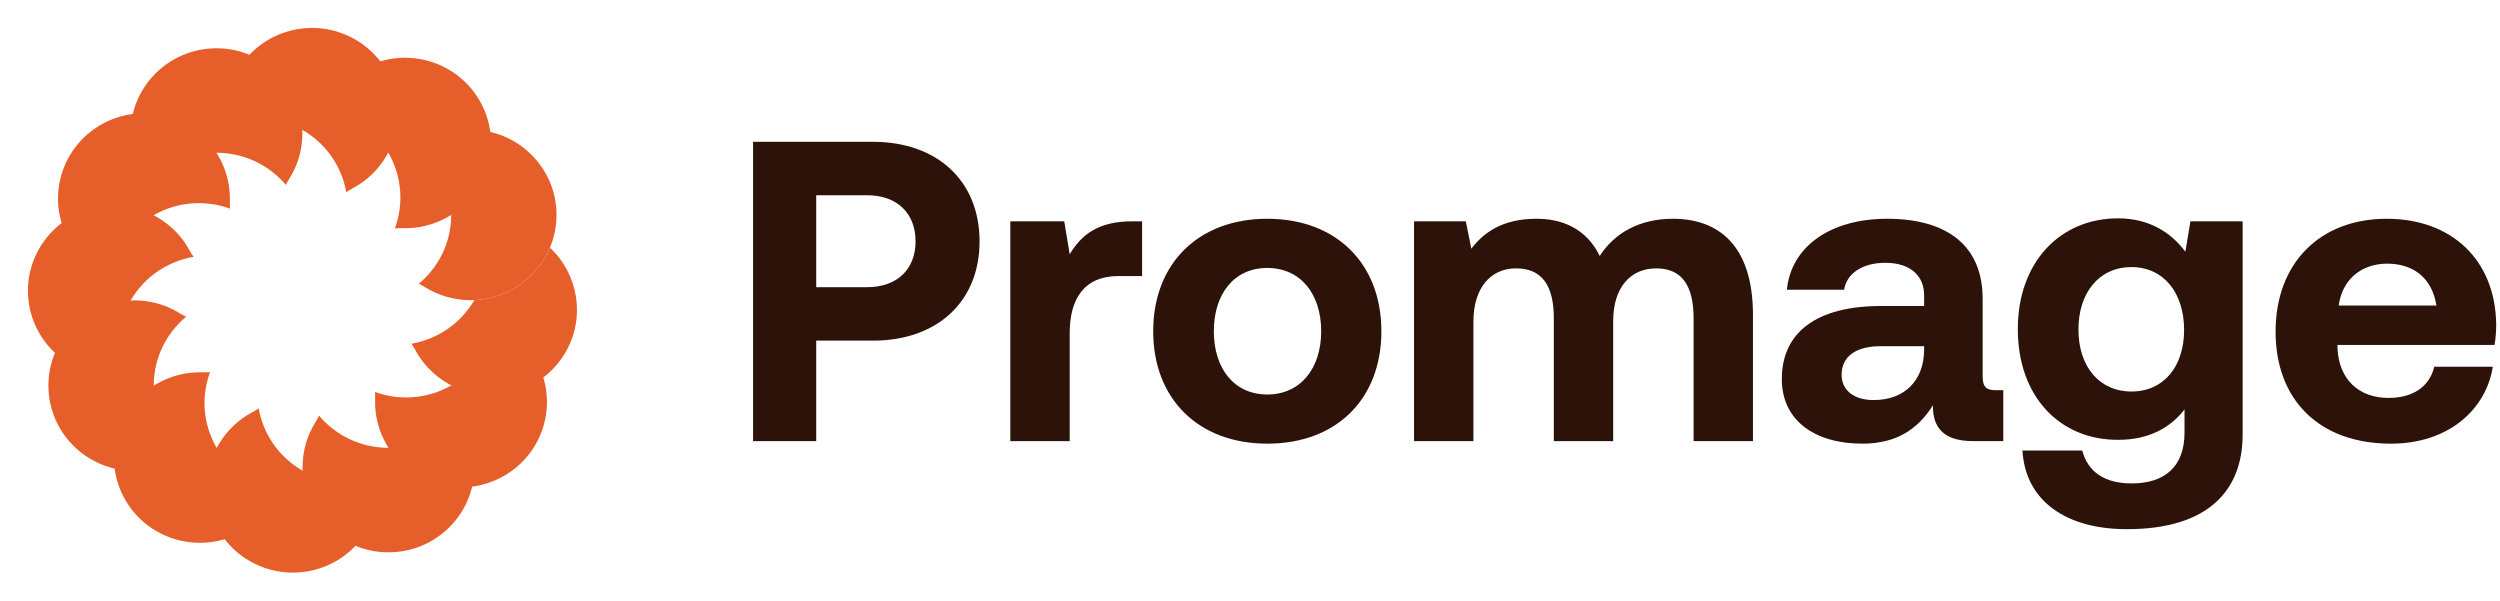 <svg width="179" height="43" viewBox="0 0 179 43" fill="none" xmlns="http://www.w3.org/2000/svg">
<g id="Group 1171275867">
<g id="Group 1171275830">
<g id="Vector" filter="url(#filter0_d_6_1020)">
<path d="M29.983 20.32C31.403 19.14 32.306 17.369 32.306 15.388C32.306 13.408 31.403 11.636 29.983 10.457C30.146 10.379 30.302 10.294 30.451 10.202C31.393 9.621 32.505 9.286 33.695 9.286C37.093 9.286 39.847 12.018 39.847 15.388C39.847 18.759 37.093 21.491 33.695 21.491C32.505 21.491 31.393 21.156 30.451 20.575C30.302 20.483 30.146 20.398 29.983 20.32Z" fill="#e65f2b"/>
</g>
<g id="Vector_2" filter="url(#filter1_d_6_1020)">
<path d="M28.274 16.351C28.909 14.625 28.798 12.643 27.8 10.928C26.802 9.213 25.127 8.126 23.303 7.809C23.404 7.661 23.497 7.509 23.58 7.356C24.103 6.386 24.896 5.544 25.927 4.953C28.87 3.268 32.632 4.268 34.331 7.187C36.03 10.106 35.022 13.839 32.079 15.524C31.048 16.114 29.917 16.375 28.808 16.339C28.633 16.334 28.454 16.338 28.274 16.351Z" fill="#e65f2b"/>
</g>
<g id="Vector_3" filter="url(#filter2_d_6_1020)">
<path d="M24.793 13.759C24.474 11.949 23.378 10.288 21.649 9.298C19.92 8.307 17.922 8.197 16.183 8.827C16.196 8.648 16.2 8.471 16.194 8.297C16.158 7.198 16.421 6.075 17.016 5.052C18.715 2.134 22.477 1.133 25.42 2.819C28.363 4.504 29.371 8.236 27.672 11.155C27.077 12.178 26.228 12.965 25.25 13.484C25.095 13.566 24.943 13.658 24.793 13.759Z" fill="#e65f2b"/>
</g>
<g id="Vector_4" filter="url(#filter3_d_6_1020)">
<path d="M20.47 13.242C19.281 11.833 17.495 10.938 15.499 10.938C13.502 10.938 11.716 11.833 10.527 13.242C10.449 13.08 10.363 12.925 10.27 12.777C9.685 11.843 9.347 10.74 9.347 9.559C9.347 6.189 12.101 3.456 15.499 3.456C18.896 3.456 21.651 6.189 21.651 9.559C21.651 10.74 21.313 11.843 20.727 12.777C20.634 12.925 20.549 13.08 20.47 13.242Z" fill="#e65f2b"/>
</g>
<g id="Vector_5" filter="url(#filter4_d_6_1020)">
<path d="M16.469 14.937C14.729 14.306 12.731 14.417 11.002 15.407C9.273 16.397 8.178 18.059 7.858 19.868C7.709 19.767 7.556 19.675 7.401 19.593C6.423 19.075 5.575 18.287 4.979 17.265C3.281 14.346 4.289 10.613 7.231 8.928C10.174 7.243 13.936 8.243 15.635 11.162C16.23 12.184 16.493 13.307 16.457 14.407C16.451 14.581 16.456 14.758 16.469 14.937Z" fill="#e65f2b"/>
</g>
<g id="Vector_6" filter="url(#filter5_d_6_1020)">
<path d="M13.854 18.391C12.03 18.708 10.355 19.794 9.357 21.509C8.358 23.225 8.247 25.207 8.882 26.932C8.702 26.919 8.524 26.915 8.348 26.921C7.24 26.957 6.108 26.696 5.077 26.105C2.135 24.42 1.126 20.688 2.825 17.769C4.524 14.85 8.287 13.85 11.229 15.535C12.26 16.125 13.054 16.967 13.577 17.937C13.659 18.091 13.752 18.242 13.854 18.391Z" fill="#e65f2b"/>
</g>
<g id="Vector_7" filter="url(#filter6_d_6_1020)">
<path d="M13.33 22.677C11.91 23.857 11.008 25.628 11.008 27.609C11.008 29.59 11.91 31.361 13.33 32.541C13.168 32.619 13.011 32.704 12.862 32.796C11.92 33.376 10.809 33.712 9.618 33.712C6.22 33.712 3.466 30.98 3.466 27.609C3.466 24.238 6.22 21.506 9.618 21.506C10.809 21.506 11.92 21.842 12.862 22.423C13.011 22.515 13.168 22.599 13.33 22.677Z" fill="#e65f2b"/>
</g>
<g id="Vector_8" filter="url(#filter7_d_6_1020)">
<path d="M15.039 26.648C14.403 28.374 14.514 30.356 15.513 32.071C16.511 33.786 18.186 34.873 20.01 35.19C19.909 35.338 19.816 35.489 19.733 35.643C19.21 36.613 18.416 37.455 17.386 38.046C14.443 39.731 10.68 38.731 8.982 35.812C7.283 32.893 8.291 29.16 11.233 27.475C12.264 26.885 13.396 26.624 14.504 26.66C14.68 26.666 14.858 26.661 15.039 26.648Z" fill="#e65f2b"/>
</g>
<g id="Vector_9" filter="url(#filter8_d_6_1020)">
<path d="M18.523 29.241C18.843 31.051 19.938 32.712 21.667 33.702C23.396 34.693 25.394 34.803 27.134 34.173C27.12 34.352 27.116 34.529 27.122 34.703C27.158 35.802 26.895 36.925 26.3 37.947C24.601 40.867 20.839 41.867 17.896 40.181C14.954 38.496 13.945 34.764 15.644 31.845C16.239 30.822 17.088 30.035 18.066 29.516C18.221 29.434 18.373 29.342 18.523 29.241Z" fill="#e65f2b"/>
</g>
<g id="Vector_10" filter="url(#filter9_d_6_1020)">
<path d="M22.844 29.761C24.033 31.169 25.819 32.065 27.816 32.065C29.812 32.065 31.598 31.169 32.787 29.761C32.866 29.922 32.951 30.078 33.044 30.226C33.63 31.16 33.968 32.263 33.968 33.444C33.968 36.814 31.213 39.547 27.816 39.547C24.418 39.547 21.664 36.814 21.664 33.444C21.664 32.263 22.002 31.16 22.587 30.226C22.68 30.078 22.765 29.922 22.844 29.761Z" fill="#e65f2b"/>
</g>
<g id="Vector_11" filter="url(#filter10_d_6_1020)">
<path d="M26.847 28.066C28.587 28.696 30.585 28.586 32.314 27.595C34.043 26.605 35.138 24.944 35.458 23.134C35.607 23.235 35.76 23.327 35.915 23.409C36.893 23.928 37.741 24.715 38.337 25.738C40.035 28.657 39.027 32.389 36.085 34.074C33.142 35.76 29.38 34.76 27.681 31.84C27.085 30.818 26.823 29.695 26.859 28.596C26.865 28.422 26.86 28.245 26.847 28.066Z" fill="#e65f2b"/>
</g>
<g id="Vector_12" filter="url(#filter11_d_6_1020)">
<path d="M33.96 21.486C33.958 21.488 33.957 21.49 33.956 21.492C32.958 23.208 31.283 24.294 29.459 24.611C29.56 24.76 29.653 24.911 29.736 25.064C30.259 26.034 31.052 26.876 32.083 27.467C35.026 29.152 38.788 28.152 40.487 25.233C41.944 22.73 41.411 19.63 39.375 17.734C38.48 19.864 36.405 21.383 33.96 21.486Z" fill="#e65f2b"/>
</g>
</g>
<g id="Promage">
<path d="M53.92 31.583V10.154H62.511C67.092 10.154 70.137 12.94 70.137 17.287C70.137 21.603 67.092 24.389 62.511 24.389H58.441V31.583H53.92ZM62.088 13.98H58.441V20.562H62.088C64.198 20.562 65.555 19.307 65.555 17.287C65.555 15.236 64.198 13.98 62.088 13.98Z" fill="#2C1208"/>
<path d="M81.051 15.848H81.774V19.766H80.086C77.554 19.766 76.59 21.48 76.59 23.868V31.583H72.339V15.848H76.198L76.59 18.205C77.434 16.797 78.639 15.848 81.051 15.848Z" fill="#2C1208"/>
<path d="M90.738 31.766C85.795 31.766 82.569 28.552 82.569 23.715C82.569 18.878 85.795 15.664 90.738 15.664C95.682 15.664 98.907 18.878 98.907 23.715C98.907 28.583 95.682 31.766 90.738 31.766ZM90.738 28.246C93.12 28.246 94.597 26.378 94.597 23.715C94.597 21.052 93.12 19.185 90.738 19.185C88.357 19.185 86.91 21.052 86.91 23.715C86.91 26.378 88.357 28.246 90.738 28.246Z" fill="#2C1208"/>
<path d="M119.785 15.664C122.98 15.664 125.512 17.501 125.512 22.552V31.583H121.262V22.797C121.262 20.44 120.418 19.215 118.579 19.215C116.74 19.215 115.504 20.593 115.504 22.98V31.583H111.254V22.797C111.254 20.44 110.41 19.215 108.541 19.215C106.702 19.215 105.497 20.654 105.497 23.011V31.583H101.246V15.848H104.954L105.346 17.807C106.28 16.582 107.637 15.695 109.898 15.664C111.797 15.633 113.575 16.338 114.54 18.327C115.625 16.644 117.434 15.664 119.785 15.664Z" fill="#2C1208"/>
<path d="M142.952 27.94H143.434V31.583H141.264C139.063 31.583 138.37 30.511 138.4 29.011C137.315 30.756 135.747 31.766 133.336 31.766C129.99 31.766 127.578 30.144 127.578 27.144C127.578 23.807 130.05 21.909 134.692 21.909H137.767V21.144C137.767 19.736 136.772 18.817 134.994 18.817C133.336 18.817 132.221 19.582 132.04 20.746H127.94C128.242 17.684 131.015 15.664 135.114 15.664C139.455 15.664 141.957 17.623 141.957 21.389V26.96C141.957 27.787 142.289 27.94 142.952 27.94ZM137.767 25.093V24.787H134.662C132.884 24.787 131.859 25.521 131.859 26.838C131.859 27.94 132.733 28.644 134.15 28.644C136.38 28.644 137.737 27.236 137.767 25.093Z" fill="#2C1208"/>
<path d="M156.472 18.021L156.834 15.848H160.572V31.123C160.572 35.011 158.221 37.889 152.282 37.889C147.972 37.889 145.018 35.899 144.807 32.256H149.087C149.479 33.756 150.655 34.613 152.614 34.613C154.995 34.613 156.412 33.419 156.412 30.97V29.317C155.387 30.634 153.85 31.491 151.68 31.491C147.52 31.521 144.475 28.43 144.475 23.562C144.475 18.756 147.52 15.633 151.649 15.633C153.88 15.633 155.448 16.644 156.472 18.021ZM152.614 28.032C154.935 28.032 156.382 26.226 156.382 23.623C156.382 20.991 154.935 19.123 152.614 19.123C150.293 19.123 148.816 20.96 148.816 23.593C148.816 26.226 150.293 28.032 152.614 28.032Z" fill="#2C1208"/>
<path d="M171.192 31.766C166.037 31.766 162.932 28.613 162.932 23.746C162.932 18.848 166.097 15.664 170.89 15.664C175.532 15.664 178.667 18.603 178.728 23.225C178.728 23.685 178.697 24.205 178.607 24.695H167.363V24.909C167.454 27.144 168.871 28.491 171.011 28.491C172.729 28.491 173.935 27.726 174.296 26.256H178.486C178.004 29.317 175.321 31.766 171.192 31.766ZM167.454 21.878H174.447C174.146 19.95 172.85 18.878 170.92 18.878C169.082 18.878 167.695 20.011 167.454 21.878Z" fill="#2C1208"/>
</g>
</g>
<defs>
<filter id="filter0_d_6_1020" x="27.983" y="7.286" width="13.864" height="16.206" filterUnits="userSpaceOnUse" color-interpolation-filters="sRGB">
<feFlood flood-opacity="0" result="BackgroundImageFix"/>
<feColorMatrix in="SourceAlpha" type="matrix" values="0 0 0 0 0 0 0 0 0 0 0 0 0 0 0 0 0 0 127 0" result="hardAlpha"/>
<feOffset/>
<feGaussianBlur stdDeviation="1"/>
<feComposite in2="hardAlpha" operator="out"/>
<feColorMatrix type="matrix" values="0 0 0 0 1 0 0 0 0 1 0 0 0 0 1 0 0 0 0.25 0"/>
<feBlend mode="normal" in2="BackgroundImageFix" result="effect1_dropShadow_6_1020"/>
<feBlend mode="normal" in="SourceGraphic" in2="effect1_dropShadow_6_1020" result="shape"/>
</filter>
<filter id="filter1_d_6_1020" x="21.303" y="2.135" width="15.854" height="16.216" filterUnits="userSpaceOnUse" color-interpolation-filters="sRGB">
<feFlood flood-opacity="0" result="BackgroundImageFix"/>
<feColorMatrix in="SourceAlpha" type="matrix" values="0 0 0 0 0 0 0 0 0 0 0 0 0 0 0 0 0 0 127 0" result="hardAlpha"/>
<feOffset/>
<feGaussianBlur stdDeviation="1"/>
<feComposite in2="hardAlpha" operator="out"/>
<feColorMatrix type="matrix" values="0 0 0 0 1 0 0 0 0 1 0 0 0 0 1 0 0 0 0.25 0"/>
<feBlend mode="normal" in2="BackgroundImageFix" result="effect1_dropShadow_6_1020"/>
<feBlend mode="normal" in="SourceGraphic" in2="effect1_dropShadow_6_1020" result="shape"/>
</filter>
<filter id="filter2_d_6_1020" x="14.182" y="0" width="16.315" height="15.759" filterUnits="userSpaceOnUse" color-interpolation-filters="sRGB">
<feFlood flood-opacity="0" result="BackgroundImageFix"/>
<feColorMatrix in="SourceAlpha" type="matrix" values="0 0 0 0 0 0 0 0 0 0 0 0 0 0 0 0 0 0 127 0" result="hardAlpha"/>
<feOffset/>
<feGaussianBlur stdDeviation="1"/>
<feComposite in2="hardAlpha" operator="out"/>
<feColorMatrix type="matrix" values="0 0 0 0 1 0 0 0 0 1 0 0 0 0 1 0 0 0 0.25 0"/>
<feBlend mode="normal" in2="BackgroundImageFix" result="effect1_dropShadow_6_1020"/>
<feBlend mode="normal" in="SourceGraphic" in2="effect1_dropShadow_6_1020" result="shape"/>
</filter>
<filter id="filter3_d_6_1020" x="7.347" y="1.456" width="16.304" height="13.785" filterUnits="userSpaceOnUse" color-interpolation-filters="sRGB">
<feFlood flood-opacity="0" result="BackgroundImageFix"/>
<feColorMatrix in="SourceAlpha" type="matrix" values="0 0 0 0 0 0 0 0 0 0 0 0 0 0 0 0 0 0 127 0" result="hardAlpha"/>
<feOffset/>
<feGaussianBlur stdDeviation="1"/>
<feComposite in2="hardAlpha" operator="out"/>
<feColorMatrix type="matrix" values="0 0 0 0 1 0 0 0 0 1 0 0 0 0 1 0 0 0 0.25 0"/>
<feBlend mode="normal" in2="BackgroundImageFix" result="effect1_dropShadow_6_1020"/>
<feBlend mode="normal" in="SourceGraphic" in2="effect1_dropShadow_6_1020" result="shape"/>
</filter>
<filter id="filter4_d_6_1020" x="2.154" y="6.109" width="16.315" height="15.759" filterUnits="userSpaceOnUse" color-interpolation-filters="sRGB">
<feFlood flood-opacity="0" result="BackgroundImageFix"/>
<feColorMatrix in="SourceAlpha" type="matrix" values="0 0 0 0 0 0 0 0 0 0 0 0 0 0 0 0 0 0 127 0" result="hardAlpha"/>
<feOffset/>
<feGaussianBlur stdDeviation="1"/>
<feComposite in2="hardAlpha" operator="out"/>
<feColorMatrix type="matrix" values="0 0 0 0 1 0 0 0 0 1 0 0 0 0 1 0 0 0 0.25 0"/>
<feBlend mode="normal" in2="BackgroundImageFix" result="effect1_dropShadow_6_1020"/>
<feBlend mode="normal" in="SourceGraphic" in2="effect1_dropShadow_6_1020" result="shape"/>
</filter>
<filter id="filter5_d_6_1020" x="0" y="12.716" width="15.854" height="16.216" filterUnits="userSpaceOnUse" color-interpolation-filters="sRGB">
<feFlood flood-opacity="0" result="BackgroundImageFix"/>
<feColorMatrix in="SourceAlpha" type="matrix" values="0 0 0 0 0 0 0 0 0 0 0 0 0 0 0 0 0 0 127 0" result="hardAlpha"/>
<feOffset/>
<feGaussianBlur stdDeviation="1"/>
<feComposite in2="hardAlpha" operator="out"/>
<feColorMatrix type="matrix" values="0 0 0 0 1 0 0 0 0 1 0 0 0 0 1 0 0 0 0.25 0"/>
<feBlend mode="normal" in2="BackgroundImageFix" result="effect1_dropShadow_6_1020"/>
<feBlend mode="normal" in="SourceGraphic" in2="effect1_dropShadow_6_1020" result="shape"/>
</filter>
<filter id="filter6_d_6_1020" x="1.466" y="19.506" width="13.864" height="16.206" filterUnits="userSpaceOnUse" color-interpolation-filters="sRGB">
<feFlood flood-opacity="0" result="BackgroundImageFix"/>
<feColorMatrix in="SourceAlpha" type="matrix" values="0 0 0 0 0 0 0 0 0 0 0 0 0 0 0 0 0 0 127 0" result="hardAlpha"/>
<feOffset/>
<feGaussianBlur stdDeviation="1"/>
<feComposite in2="hardAlpha" operator="out"/>
<feColorMatrix type="matrix" values="0 0 0 0 1 0 0 0 0 1 0 0 0 0 1 0 0 0 0.25 0"/>
<feBlend mode="normal" in2="BackgroundImageFix" result="effect1_dropShadow_6_1020"/>
<feBlend mode="normal" in="SourceGraphic" in2="effect1_dropShadow_6_1020" result="shape"/>
</filter>
<filter id="filter7_d_6_1020" x="6.156" y="24.648" width="15.854" height="16.216" filterUnits="userSpaceOnUse" color-interpolation-filters="sRGB">
<feFlood flood-opacity="0" result="BackgroundImageFix"/>
<feColorMatrix in="SourceAlpha" type="matrix" values="0 0 0 0 0 0 0 0 0 0 0 0 0 0 0 0 0 0 127 0" result="hardAlpha"/>
<feOffset/>
<feGaussianBlur stdDeviation="1"/>
<feComposite in2="hardAlpha" operator="out"/>
<feColorMatrix type="matrix" values="0 0 0 0 1 0 0 0 0 1 0 0 0 0 1 0 0 0 0.25 0"/>
<feBlend mode="normal" in2="BackgroundImageFix" result="effect1_dropShadow_6_1020"/>
<feBlend mode="normal" in="SourceGraphic" in2="effect1_dropShadow_6_1020" result="shape"/>
</filter>
<filter id="filter8_d_6_1020" x="12.819" y="27.241" width="16.315" height="15.759" filterUnits="userSpaceOnUse" color-interpolation-filters="sRGB">
<feFlood flood-opacity="0" result="BackgroundImageFix"/>
<feColorMatrix in="SourceAlpha" type="matrix" values="0 0 0 0 0 0 0 0 0 0 0 0 0 0 0 0 0 0 127 0" result="hardAlpha"/>
<feOffset/>
<feGaussianBlur stdDeviation="1"/>
<feComposite in2="hardAlpha" operator="out"/>
<feColorMatrix type="matrix" values="0 0 0 0 1 0 0 0 0 1 0 0 0 0 1 0 0 0 0.25 0"/>
<feBlend mode="normal" in2="BackgroundImageFix" result="effect1_dropShadow_6_1020"/>
<feBlend mode="normal" in="SourceGraphic" in2="effect1_dropShadow_6_1020" result="shape"/>
</filter>
<filter id="filter9_d_6_1020" x="19.664" y="27.761" width="16.304" height="13.785" filterUnits="userSpaceOnUse" color-interpolation-filters="sRGB">
<feFlood flood-opacity="0" result="BackgroundImageFix"/>
<feColorMatrix in="SourceAlpha" type="matrix" values="0 0 0 0 0 0 0 0 0 0 0 0 0 0 0 0 0 0 127 0" result="hardAlpha"/>
<feOffset/>
<feGaussianBlur stdDeviation="1"/>
<feComposite in2="hardAlpha" operator="out"/>
<feColorMatrix type="matrix" values="0 0 0 0 1 0 0 0 0 1 0 0 0 0 1 0 0 0 0.25 0"/>
<feBlend mode="normal" in2="BackgroundImageFix" result="effect1_dropShadow_6_1020"/>
<feBlend mode="normal" in="SourceGraphic" in2="effect1_dropShadow_6_1020" result="shape"/>
</filter>
<filter id="filter10_d_6_1020" x="24.847" y="21.134" width="16.315" height="15.759" filterUnits="userSpaceOnUse" color-interpolation-filters="sRGB">
<feFlood flood-opacity="0" result="BackgroundImageFix"/>
<feColorMatrix in="SourceAlpha" type="matrix" values="0 0 0 0 0 0 0 0 0 0 0 0 0 0 0 0 0 0 127 0" result="hardAlpha"/>
<feOffset/>
<feGaussianBlur stdDeviation="1"/>
<feComposite in2="hardAlpha" operator="out"/>
<feColorMatrix type="matrix" values="0 0 0 0 1 0 0 0 0 1 0 0 0 0 1 0 0 0 0.25 0"/>
<feBlend mode="normal" in2="BackgroundImageFix" result="effect1_dropShadow_6_1020"/>
<feBlend mode="normal" in="SourceGraphic" in2="effect1_dropShadow_6_1020" result="shape"/>
</filter>
<filter id="filter11_d_6_1020" x="27.459" y="15.734" width="15.854" height="14.551" filterUnits="userSpaceOnUse" color-interpolation-filters="sRGB">
<feFlood flood-opacity="0" result="BackgroundImageFix"/>
<feColorMatrix in="SourceAlpha" type="matrix" values="0 0 0 0 0 0 0 0 0 0 0 0 0 0 0 0 0 0 127 0" result="hardAlpha"/>
<feOffset/>
<feGaussianBlur stdDeviation="1"/>
<feComposite in2="hardAlpha" operator="out"/>
<feColorMatrix type="matrix" values="0 0 0 0 1 0 0 0 0 1 0 0 0 0 1 0 0 0 0.25 0"/>
<feBlend mode="normal" in2="BackgroundImageFix" result="effect1_dropShadow_6_1020"/>
<feBlend mode="normal" in="SourceGraphic" in2="effect1_dropShadow_6_1020" result="shape"/>
</filter>
</defs>
</svg>
